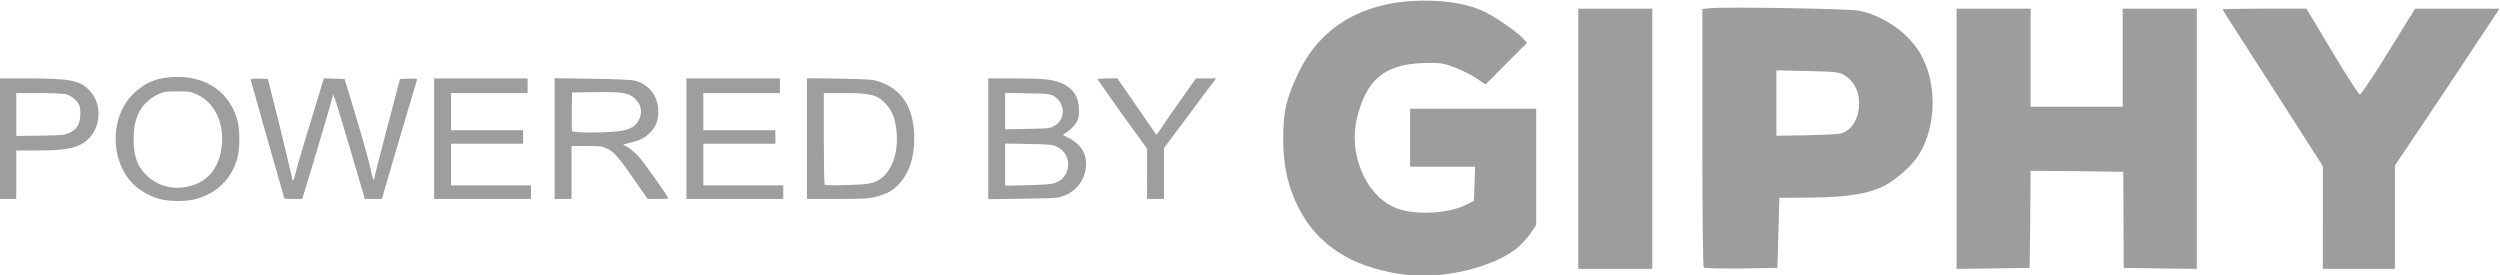 <?xml version="1.0" encoding="UTF-8" standalone="no"?>
<svg
   xmlns:dc="http://purl.org/dc/elements/1.1/"
   xmlns:cc="http://creativecommons.org/ns#"
   xmlns:rdf="http://www.w3.org/1999/02/22-rdf-syntax-ns#"
   xmlns:svg="http://www.w3.org/2000/svg"
   xmlns="http://www.w3.org/2000/svg"
   xmlns:sodipodi="http://sodipodi.sourceforge.net/DTD/sodipodi-0.dtd"
   xmlns:inkscape="http://www.inkscape.org/namespaces/inkscape"
   width="200"
   height="22.01"
   version="1.1"
   id="svg8"
   sodipodi:docname="powered_by_giphy.svg"
   inkscape:version="1.0.1 (3bc2e813f5, 2020-09-07)">
  <defs
     id="defs12" />
  <sodipodi:namedview
     pagecolor="#ffffff"
     bordercolor="#666666"
     borderopacity="1"
     objecttolerance="10"
     gridtolerance="10"
     guidetolerance="10"
     inkscape:pageopacity="0"
     inkscape:pageshadow="2"
     inkscape:window-width="1294"
     inkscape:window-height="704"
     id="namedview10"
     showgrid="false"
     inkscape:zoom="5.208763"
     inkscape:cx="64.290946"
     inkscape:cy="11.005"
     inkscape:window-x="72"
     inkscape:window-y="27"
     inkscape:window-maximized="1"
     inkscape:current-layer="svg8" />
  <g
     id="g847">
    <path
       d="M 12.889,15.951 C 12.069,15.753 11.249,15.302 10.672,14.735 8.753,12.852 8.78,9.274 10.717,7.454 11.727,6.517 12.691,6.157 14.231,6.157 c 2.397,-0.009 4.199,1.325 4.775,3.514 0.189,0.712 0.189,2.19 0,2.919 -0.442,1.721 -1.721,2.955 -3.496,3.37 -0.694,0.162 -1.919,0.162 -2.622,-0.009 z m 2.334,-1.072 c 1.406,-0.369 2.271,-1.424 2.496,-3.036 0.27,-1.91 -0.505,-3.613 -1.937,-4.271 -0.514,-0.243 -0.64,-0.261 -1.595,-0.261 -0.928,0 -1.09,0.027 -1.532,0.234 -1.424,0.676 -2.063,1.955 -1.955,3.956 0.054,1.072 0.288,1.721 0.847,2.343 0.928,1.027 2.253,1.406 3.676,1.036 z M -0.05,11.095 V 6.274 H 2.239 c 3.424,0 4.199,0.162 4.965,1.009 1.243,1.379 0.703,3.757 -0.991,4.388 -0.748,0.279 -1.514,0.369 -3.307,0.369 H 1.302 v 3.874 H -0.05 Z M 5.545,10.635 C 6.131,10.365 6.374,9.977 6.419,9.274 6.446,8.941 6.41,8.59 6.347,8.436 6.194,8.067 5.708,7.653 5.293,7.544 5.104,7.49 4.131,7.445 3.131,7.445 H 1.302 V 10.878 l 1.919,-0.027 c 1.721,-0.027 1.955,-0.045 2.325,-0.216 z m 17.201,5.244 c 0,-0.018 -0.604,-2.153 -1.352,-4.748 L 20.043,6.346 c 0,-0.045 0.315,-0.072 0.694,-0.054 l 0.694,0.027 0.973,3.874 0.973,4.082 c 0,0.351 0.144,0.144 0.261,-0.405 0.099,-0.442 0.928,-3.235 2,-6.722 l 0.27,-0.883 1.658,0.054 0.928,3.055 c 0.505,1.676 1.009,3.496 1.126,4.028 0.108,0.541 0.225,0.982 0.261,0.982 0.045,0 0.072,-0.072 0.072,-0.153 0,-0.09 0.46,-1.901 1.027,-4.037 l 1.018,-3.874 0.703,-0.027 c 0.541,-0.018 0.685,0 0.658,0.09 -0.027,0.063 -0.667,2.235 -1.433,4.83 l -1.379,4.703 h -1.361 L 28.026,11.969 C 26.864,8.04 26.639,7.346 26.63,7.644 c -0.009,0.135 -1.334,4.631 -2.181,7.397 l -0.27,0.874 H 23.467 c -0.396,0 -0.721,-0.018 -0.721,-0.036 z M 34.73,11.095 V 6.274 h 7.479 V 7.445 H 36.082 v 2.973 h 5.767 v 1.081 H 36.082 v 3.334 h 6.397 v 1.081 h -7.749 z m 9.641,-0.009 V 6.256 l 3,0.045 c 1.892,0.027 3.154,0.081 3.424,0.153 1.135,0.288 1.865,1.252 1.865,2.46 0,0.766 -0.189,1.234 -0.667,1.712 -0.414,0.414 -0.721,0.577 -1.514,0.775 l -0.631,0.162 0.405,0.234 c 0.225,0.135 0.604,0.469 0.856,0.739 0.405,0.46 2.361,3.217 2.361,3.334 0,0.027 -0.378,0.045 -0.838,0.045 H 51.805 L 50.859,14.546 C 49.588,12.698 49.147,12.176 48.606,11.905 48.2,11.698 48.065,11.68 46.939,11.68 h -1.216 v 4.235 h -1.352 z m 4.929,-0.568 C 50.237,10.419 50.705,10.221 51.012,9.761 51.444,9.112 51.354,8.391 50.777,7.869 50.282,7.418 49.813,7.346 47.615,7.373 l -1.847,0.027 -0.027,1.487 c -0.009,0.811 0,1.532 0.018,1.595 0.054,0.144 2.226,0.162 3.541,0.036 z m 5.613,0.577 V 6.274 h 7.479 V 7.445 h -6.127 v 2.973 h 5.767 v 1.081 h -5.767 v 3.334 h 6.397 v 1.081 h -7.749 z m 9.641,-0.009 V 6.256 l 2.595,0.036 c 2.325,0.045 2.649,0.063 3.172,0.234 1.865,0.604 2.82,2.153 2.82,4.568 -0.009,1.541 -0.405,2.739 -1.216,3.622 -0.496,0.532 -0.973,0.802 -1.829,1.018 -0.622,0.162 -1,0.18 -3.127,0.18 h -2.415 z m 5.316,3.514 C 71.132,14.176 71.88,12.608 71.735,10.653 71.636,9.356 71.294,8.608 70.483,7.959 69.987,7.562 69.339,7.445 67.51,7.445 h -1.604 v 3.631 c 0,2 0.027,3.667 0.072,3.703 0.036,0.045 0.811,0.054 1.73,0.027 1.288,-0.036 1.784,-0.081 2.162,-0.207 z m 9.191,-3.496 V 6.274 h 2.144 c 2.325,0 3.064,0.081 3.757,0.396 0.928,0.423 1.352,1.099 1.352,2.135 0,0.595 -0.036,0.73 -0.252,1.063 -0.135,0.207 -0.432,0.505 -0.64,0.658 l -0.396,0.27 0.55,0.288 c 0.928,0.478 1.397,1.297 1.297,2.271 -0.108,1.063 -0.739,1.901 -1.739,2.298 -0.514,0.198 -0.649,0.207 -3.298,0.243 l -2.775,0.036 z m 5.316,3.541 c 0.487,-0.189 0.712,-0.387 0.901,-0.766 0.405,-0.793 0.099,-1.73 -0.694,-2.126 -0.405,-0.189 -0.559,-0.207 -2.298,-0.234 l -1.874,-0.036 v 3.37 l 1.829,-0.036 c 1.27,-0.036 1.919,-0.081 2.135,-0.171 z M 84.332,10.085 C 85.269,9.581 85.251,8.238 84.287,7.68 84.008,7.508 83.791,7.49 82.197,7.463 L 80.412,7.427 V 10.347 l 1.784,-0.036 c 1.613,-0.027 1.811,-0.045 2.135,-0.225 z m 7.434,3.82 V 11.896 L 89.783,9.157 87.801,6.346 c 0,-0.045 0.36,-0.072 0.793,-0.072 h 0.793 l 1.306,1.874 1.55,2.253 c 0.135,0.207 0.261,0.378 0.279,0.378 0.018,0 0.225,-0.297 0.46,-0.658 0.234,-0.351 0.937,-1.37 1.559,-2.244 l 1.135,-1.604 h 1.604 L 97.064,6.571 C 96.937,6.725 96,7.977 94.982,9.356 l -1.865,2.487 v 4.073 h -1.352 z"
       fill="#bfbfbf"
       id="path2"
       style="stroke-width:0.009;fill:#7d7d7d;fill-opacity:0.75" />
    <path
       d="m 112.488,21.988 c -3.779,-0.464 -6.549,-2.002 -8.135,-4.548 -1.169,-1.874 -1.697,-3.827 -1.697,-6.341 0,-2.21 0.272,-3.331 1.281,-5.396 1.809,-3.683 5.268,-5.637 9.96,-5.653 2.05,0 3.683,0.304 4.916,0.913 0.945,0.48 2.594,1.617 3.026,2.114 l 0.32,0.352 -1.665,1.665 -1.649,1.665 -0.705,-0.48 c -0.368,-0.256 -1.169,-0.657 -1.761,-0.881 -0.961,-0.368 -1.281,-0.4 -2.61,-0.352 -3.01,0.128 -4.436,1.313 -5.204,4.355 -0.689,2.834 0.592,6.037 2.882,7.142 1.441,0.705 4.323,0.608 5.877,-0.176 l 0.592,-0.304 0.096,-2.722 h -5.204 V 8.697 h 10.088 v 9.303 l -0.48,0.705 c -0.256,0.368 -0.753,0.913 -1.105,1.185 -1.906,1.505 -5.877,2.45 -8.823,2.098 z M 126.259,11.099 V 0.691 h 5.925 V 21.508 h -5.925 z m 10.04,10.312 c -0.064,-0.064 -0.112,-4.74 -0.112,-10.408 V 0.723 l 0.576,-0.064 c 1.089,-0.128 11.033,0.032 11.914,0.192 1.954,0.368 3.907,1.713 4.916,3.379 1.361,2.274 1.361,5.717 -0.016,8.038 -0.512,0.881 -1.841,2.098 -2.85,2.61 -1.249,0.625 -2.962,0.897 -5.813,0.929 l -2.562,0.016 -0.16,5.605 -2.898,0.048 c -1.585,0.016 -2.93,-0.016 -2.994,-0.064 z m 10.873,-10.713 c 0.897,-0.16 1.553,-1.153 1.553,-2.402 0,-0.977 -0.336,-1.681 -1.041,-2.194 -0.496,-0.336 -0.705,-0.368 -3.042,-0.416 l -2.53,-0.064 v 5.236 l 2.274,-0.032 c 1.265,-0.032 2.514,-0.08 2.786,-0.128 z m 9.352,0.4 V 0.691 h 5.925 V 8.537 h 7.366 V 0.691 h 5.925 V 21.508 l -2.914,-0.032 -2.93,-0.048 -0.032,-7.686 -3.715,-0.048 -3.699,-0.032 -0.032,3.875 -0.048,3.891 -2.914,0.048 -2.93,0.032 z m 29.304,6.309 v -4.115 l -2.674,-4.179 -4.003,-6.229 c -0.737,-1.121 -1.329,-2.082 -1.329,-2.13 0,-0.032 1.505,-0.064 3.347,-0.064 h 3.347 L 186.579,4.134 c 1.121,1.89 2.13,3.427 2.21,3.427 0.096,0 1.121,-1.537 2.29,-3.427 l 2.13,-3.443 h 6.741 l -0.336,0.528 -4.163,6.277 -3.859,5.749 v 8.263 h -5.765 z"
       fill-opacity="0.486"
       id="path4"
       style="stroke-width:0.16;fill:#7d7d7d;fill-opacity:0.749" />
  </g>
</svg>
